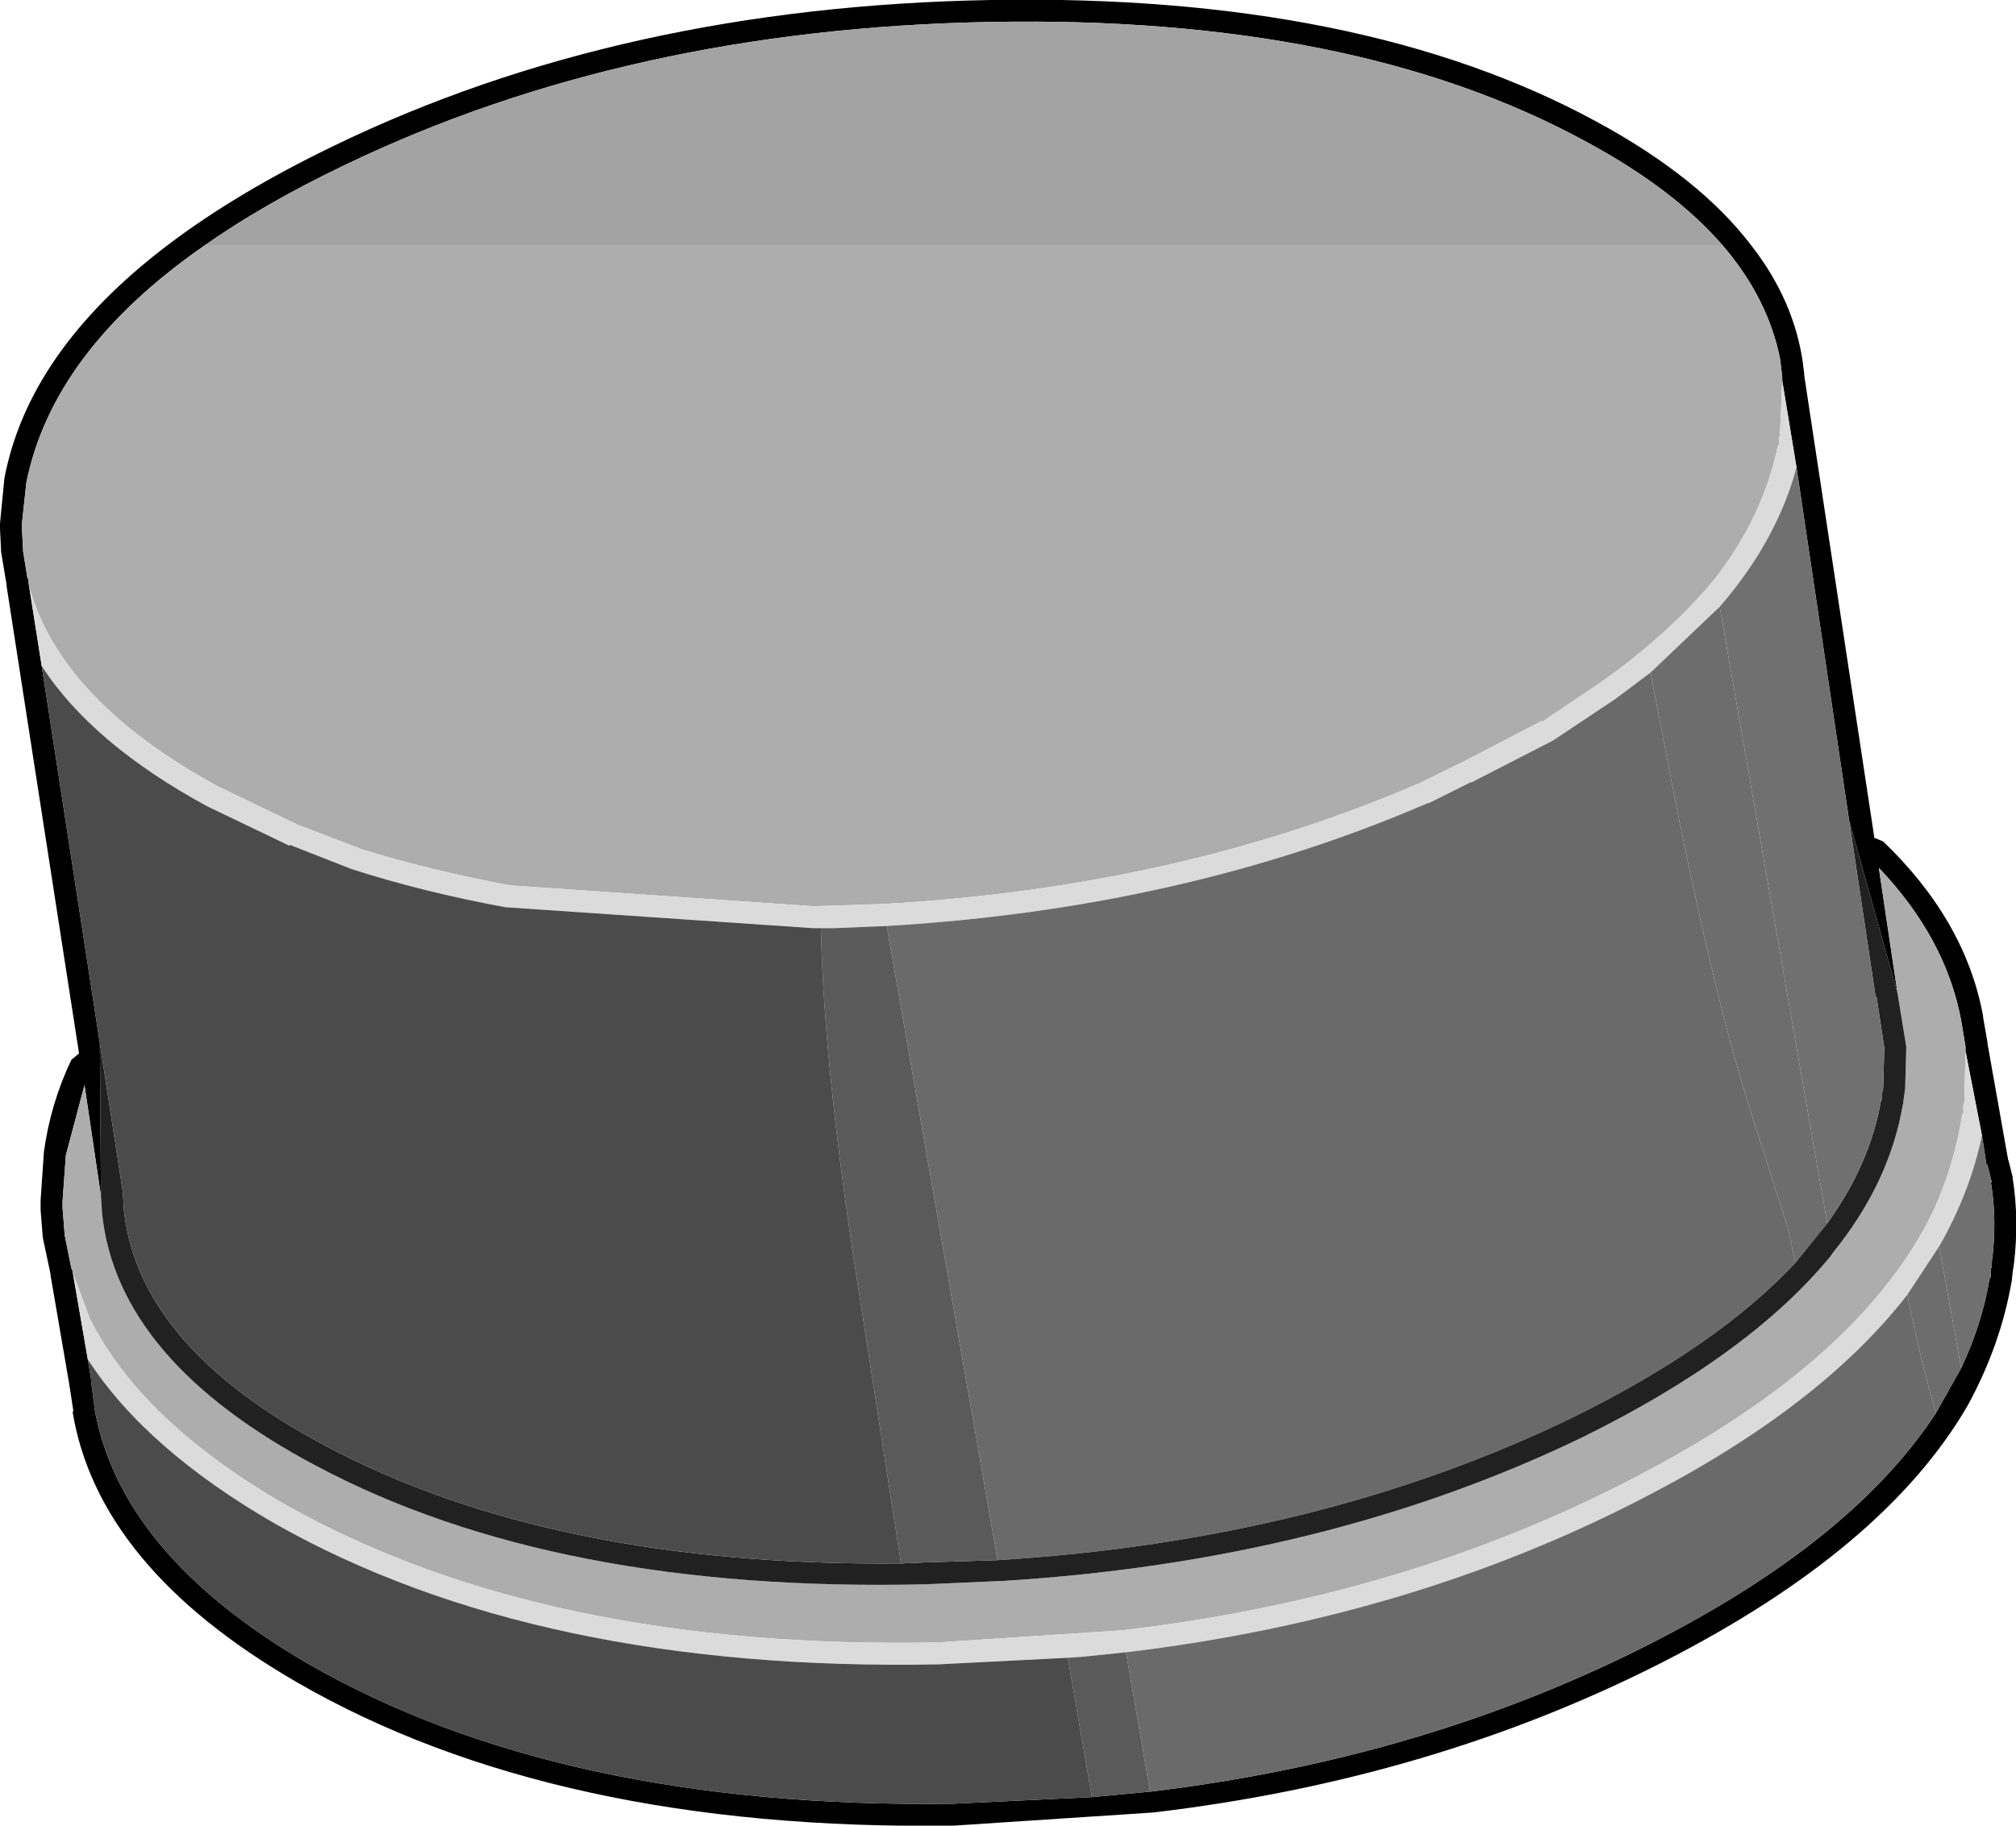 <?xml version="1.0" encoding="UTF-8" standalone="no"?>
<svg xmlns:ffdec="https://www.free-decompiler.com/flash" xmlns:xlink="http://www.w3.org/1999/xlink" ffdec:objectType="shape" height="83.2px" width="91.85px" xmlns="http://www.w3.org/2000/svg">
  <g transform="matrix(1.0, 0.0, 0.0, 1.0, 50.05, 70.5)">
    <path d="M31.15 -53.15 L31.15 -53.3 31.1 -53.75 31.05 -54.15 Q30.5 -56.9 28.45 -59.3 26.2 -61.9 22.2 -64.05 11.65 -69.8 -4.9 -69.5 -21.45 -69.2 -34.4 -62.95 -38.05 -61.2 -40.75 -59.3 -47.65 -54.5 -48.85 -48.5 L-49.05 -46.65 -49.05 -46.4 -49.0 -45.45 -49.0 -45.4 -48.8 -44.15 -48.75 -44.1 -48.75 -43.95 -48.15 -40.15 -45.5 -22.95 -45.45 -16.0 -46.2 -21.05 -47.05 -17.85 -47.2 -15.75 -47.2 -15.6 -47.2 -15.45 -47.1 -14.2 -46.8 -12.7 -46.75 -12.6 -46.05 -8.55 -45.9 -7.65 -45.9 -7.55 -45.75 -6.4 -45.75 -6.35 Q-44.6 0.3 -36.05 5.3 -24.5 11.95 -6.6 11.7 L-0.3 11.4 2.35 11.15 Q14.9 9.65 25.25 4.35 34.35 -0.3 38.15 -6.1 L39.3 -8.15 Q40.25 -10.15 40.6 -12.25 L40.65 -12.3 40.65 -12.65 40.7 -12.8 40.7 -12.95 40.7 -13.0 Q40.95 -14.9 40.65 -16.65 L40.7 -16.6 40.5 -17.4 40.45 -17.45 40.25 -18.75 39.5 -22.6 39.5 -22.8 39.35 -23.7 39.3 -24.0 Q38.6 -27.75 35.55 -30.95 L36.4 -25.25 34.2 -33.1 31.8 -49.2 31.15 -53.15 M-50.0 -45.35 L-50.05 -46.4 -50.05 -46.65 -49.85 -48.7 Q-48.75 -54.5 -42.45 -59.3 -39.3 -61.7 -34.85 -63.85 -21.75 -70.2 -4.9 -70.5 11.95 -70.8 22.7 -64.95 27.4 -62.4 29.75 -59.3 31.7 -56.8 32.1 -53.9 L32.1 -53.85 32.15 -53.5 32.15 -53.4 35.35 -32.3 35.4 -32.3 35.75 -32.15 Q39.5 -28.55 40.3 -24.2 L40.3 -24.15 40.5 -23.0 40.5 -22.95 41.45 -17.6 41.45 -17.65 41.65 -16.85 41.65 -16.8 Q41.95 -14.9 41.7 -12.85 L41.65 -12.55 41.6 -12.05 41.6 -12.1 Q41.1 -9.2 39.6 -6.45 35.8 0.1 25.7 5.25 15.2 10.6 2.5 12.1 L-6.6 12.7 Q-24.8 12.95 -36.55 6.15 -45.6 0.9 -46.75 -6.2 L-46.7 -6.15 -46.9 -7.45 -47.75 -12.4 -47.75 -12.45 -48.1 -14.1 -48.2 -15.35 -48.2 -15.8 -48.05 -18.0 Q-47.75 -20.2 -46.8 -22.2 L-46.5 -22.45 -46.45 -22.5 -49.75 -43.8 -49.75 -43.85 -50.0 -45.35" fill="#000000" fill-rule="evenodd" stroke="none"/>
    <path d="M28.45 -59.3 Q30.5 -56.9 31.05 -54.15 L31.1 -53.75 31.15 -53.3 31.15 -53.15 31.05 -50.8 31.05 -50.7 31.0 -50.5 31.0 -50.2 30.95 -50.2 Q30.3 -47.0 28.1 -44.15 26.1 -41.7 22.95 -39.45 L20.2 -37.6 20.2 -37.65 16.55 -35.75 14.6 -34.8 Q3.6 -30.05 -9.85 -29.3 L-13.0 -29.2 -26.8 -30.15 Q-30.55 -30.85 -33.75 -31.85 L-33.7 -31.85 -36.45 -32.9 -40.1 -34.65 Q-47.25 -38.55 -48.7 -43.7 L-48.75 -43.95 -48.75 -44.1 -48.8 -44.15 -49.0 -45.4 -49.0 -45.45 -49.05 -46.4 -49.05 -46.65 -48.85 -48.5 Q-47.65 -54.5 -40.75 -59.3 L28.45 -59.3 M36.4 -25.25 L35.55 -30.95 Q38.6 -27.75 39.3 -24.0 L39.35 -23.7 39.5 -22.8 39.5 -22.6 39.45 -20.45 39.45 -20.4 39.45 -20.3 39.4 -20.1 39.4 -19.75 39.35 -19.7 Q39.0 -17.45 38.05 -15.35 34.75 -8.5 24.4 -3.15 13.95 2.3 1.05 3.8 L-7.3 4.35 Q-25.25 4.7 -37.0 -1.9 -43.6 -5.7 -45.95 -10.4 L-46.7 -12.4 -46.75 -12.6 -46.8 -12.7 -47.1 -14.2 -47.2 -15.45 -47.2 -15.6 -47.2 -15.75 -47.05 -17.85 -46.2 -21.05 -45.45 -16.0 -45.4 -15.2 Q-44.7 -8.5 -35.65 -3.7 -24.75 2.1 -7.85 1.7 L-4.45 1.55 -4.4 1.55 Q10.35 0.65 22.05 -5.0 29.65 -8.75 33.35 -13.25 L33.45 -13.4 Q36.05 -16.6 36.65 -20.2 L36.65 -20.15 36.7 -20.55 36.75 -20.9 36.8 -22.8 36.4 -25.25" fill="#adadad" fill-rule="evenodd" stroke="none"/>
    <path d="M31.15 -53.15 L31.8 -49.2 Q30.9 -45.85 28.3 -42.85 L25.15 -39.85 23.55 -38.65 20.7 -36.75 17.0 -34.85 16.95 -34.85 15.05 -33.9 15.0 -33.9 Q3.9 -29.1 -9.65 -28.3 L-12.05 -28.2 -12.65 -28.2 -13.0 -28.2 -26.95 -29.15 -27.0 -29.15 Q-30.8 -29.85 -34.05 -30.9 L-36.85 -32.0 -36.85 -31.95 -40.6 -33.75 Q-45.85 -36.6 -48.15 -40.15 L-48.75 -43.95 -48.7 -43.7 Q-47.25 -38.55 -40.1 -34.65 L-36.45 -32.9 -33.7 -31.85 -33.75 -31.85 Q-30.55 -30.85 -26.8 -30.15 L-13.0 -29.2 -9.85 -29.3 Q3.6 -30.05 14.6 -34.8 L16.55 -35.75 20.2 -37.65 20.2 -37.6 22.95 -39.45 Q26.1 -41.7 28.1 -44.15 30.3 -47.0 30.95 -50.2 L31.0 -50.2 31.0 -50.5 31.05 -50.7 31.05 -50.8 31.15 -53.15 M39.5 -22.6 L40.25 -18.75 Q39.7 -16.15 38.3 -13.7 L36.85 -11.5 Q32.9 -6.4 24.85 -2.25 14.25 3.25 1.25 4.8 L-0.7 5.0 -1.4 5.05 -7.3 5.35 Q-25.55 5.7 -37.5 -1.05 -43.4 -4.45 -46.05 -8.55 L-46.75 -12.6 -46.7 -12.4 -45.95 -10.4 Q-43.6 -5.7 -37.0 -1.9 -25.25 4.7 -7.3 4.35 L1.05 3.8 Q13.95 2.3 24.4 -3.15 34.75 -8.5 38.05 -15.35 39.0 -17.45 39.35 -19.7 L39.4 -19.75 39.4 -20.1 39.45 -20.3 39.45 -20.4 39.45 -20.45 39.5 -22.6" fill="#dbdbdb" fill-rule="evenodd" stroke="none"/>
    <path d="M-40.75 -59.3 Q-38.05 -61.2 -34.4 -62.95 -21.45 -69.2 -4.9 -69.5 11.65 -69.8 22.2 -64.05 26.2 -61.9 28.45 -59.3 L-40.75 -59.3" fill="#a3a3a3" fill-rule="evenodd" stroke="none"/>
    <path d="M38.15 -6.1 Q34.35 -0.3 25.25 4.35 14.9 9.65 2.35 11.15 L1.25 4.8 Q14.25 3.25 24.85 -2.25 32.9 -6.4 36.85 -11.5 37.35 -8.9 38.15 -6.1 M-9.65 -28.3 Q3.9 -29.1 15.0 -33.9 L15.05 -33.9 16.95 -34.85 17.0 -34.85 20.7 -36.75 23.55 -38.65 25.15 -39.85 25.8 -36.45 Q27.95 -25.2 29.9 -19.25 L31.4 -14.55 31.75 -12.95 Q28.2 -9.15 21.6 -5.9 10.05 -0.3 -4.6 0.6 L-9.65 -28.3" fill="#6a6a6a" fill-rule="evenodd" stroke="none"/>
    <path d="M39.3 -8.15 L38.15 -6.1 Q37.35 -8.9 36.85 -11.5 L38.3 -13.7 39.3 -8.15 M25.15 -39.85 L28.3 -42.85 33.2 -14.75 31.75 -12.95 31.4 -14.55 29.9 -19.25 Q27.95 -25.2 25.8 -36.45 L25.15 -39.85" fill="#6d6d6d" fill-rule="evenodd" stroke="none"/>
    <path d="M34.2 -33.1 L36.4 -25.25 36.8 -22.8 36.75 -20.9 36.7 -20.55 36.65 -20.15 36.65 -20.2 Q36.05 -16.6 33.45 -13.4 L33.35 -13.25 Q29.65 -8.75 22.05 -5.0 10.35 0.65 -4.4 1.55 L-4.45 1.55 -7.85 1.7 Q-24.75 2.1 -35.65 -3.7 -44.7 -8.5 -45.4 -15.2 L-45.45 -16.0 -45.5 -22.95 -44.45 -16.15 -44.45 -16.1 -44.4 -15.3 Q-43.7 -9.1 -35.2 -4.6 -24.85 0.9 -9.0 0.75 L-7.85 0.7 -4.6 0.6 Q10.05 -0.3 21.6 -5.9 28.2 -9.15 31.75 -12.95 L33.2 -14.75 Q35.15 -17.45 35.65 -20.35 L35.7 -20.4 35.7 -20.7 35.75 -20.9 35.75 -21.0 35.8 -22.75 35.45 -25.05 35.4 -25.1 34.2 -33.1" fill="#212121" fill-rule="evenodd" stroke="none"/>
    <path d="M31.8 -49.2 L34.2 -33.1 35.4 -25.1 35.45 -25.05 35.8 -22.75 35.75 -21.0 35.75 -20.9 35.7 -20.7 35.7 -20.4 35.65 -20.35 Q35.15 -17.45 33.2 -14.75 L28.3 -42.85 Q30.9 -45.85 31.8 -49.2 M40.25 -18.75 L40.45 -17.45 40.5 -17.4 40.7 -16.6 40.65 -16.65 Q40.95 -14.9 40.7 -13.0 L40.7 -12.95 40.7 -12.8 40.65 -12.65 40.65 -12.3 40.6 -12.25 Q40.25 -10.15 39.3 -8.15 L38.3 -13.7 Q39.7 -16.15 40.25 -18.75" fill="#707070" fill-rule="evenodd" stroke="none"/>
    <path d="M2.35 11.15 L-0.3 11.4 -1.4 5.05 -0.7 5.0 1.25 4.8 2.35 11.15 M-4.6 0.6 L-7.85 0.7 -9.0 0.75 -10.75 -10.55 Q-12.5 -21.35 -12.65 -28.2 L-12.05 -28.2 -9.65 -28.3 -4.6 0.6" fill="#5a5a5a" fill-rule="evenodd" stroke="none"/>
    <path d="M-0.3 11.4 L-6.6 11.7 Q-24.5 11.95 -36.05 5.3 -44.6 0.3 -45.75 -6.35 L-45.75 -6.4 -45.9 -7.55 -45.9 -7.65 -46.05 -8.55 Q-43.4 -4.45 -37.5 -1.05 -25.55 5.7 -7.3 5.35 L-1.4 5.05 -0.3 11.4 M-45.5 -22.95 L-48.15 -40.15 Q-45.85 -36.6 -40.6 -33.75 L-36.85 -31.95 -36.85 -32.0 -34.05 -30.9 Q-30.8 -29.85 -27.0 -29.15 L-26.95 -29.15 -13.0 -28.2 -12.65 -28.2 Q-12.5 -21.35 -10.75 -10.55 L-9.0 0.75 Q-24.85 0.9 -35.2 -4.6 -43.7 -9.1 -44.4 -15.3 L-44.45 -16.1 -44.45 -16.15 -45.5 -22.95" fill="#4b4b4b" fill-rule="evenodd" stroke="none"/>
  </g>
</svg>
